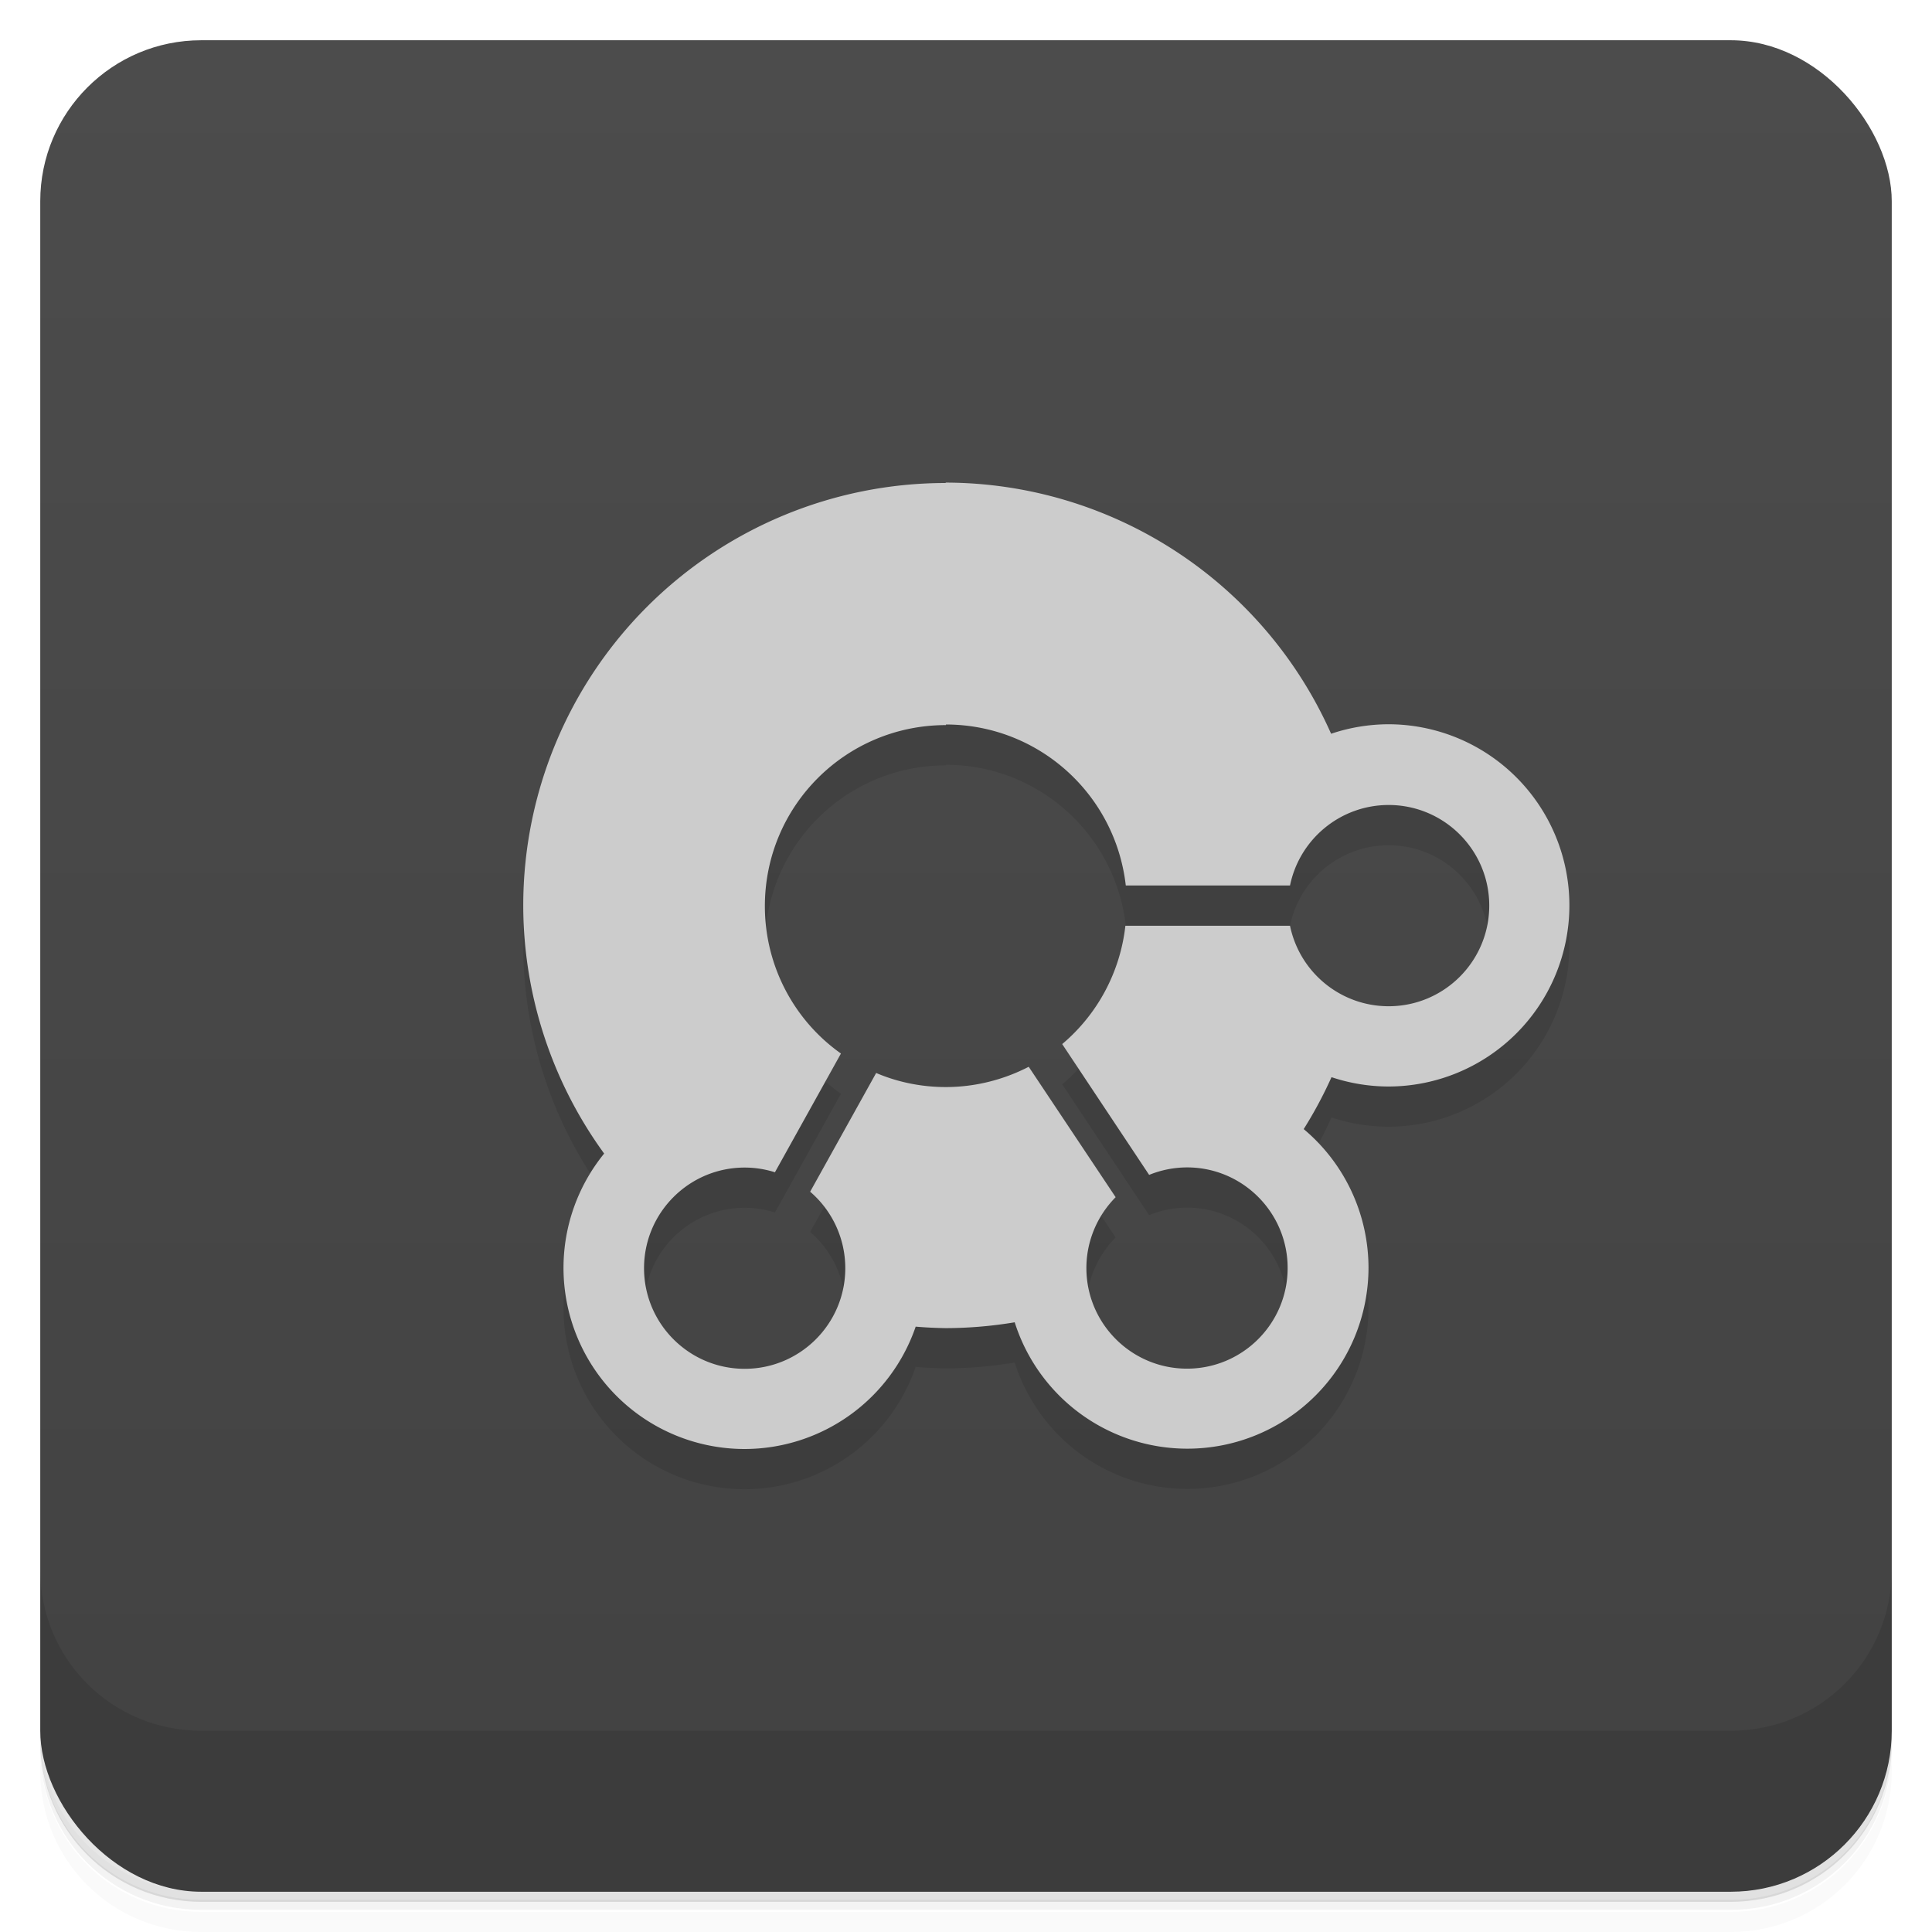 <svg version="1.1" viewBox="0 0 48 48" xmlns="http://www.w3.org/2000/svg">
 <defs>
  <linearGradient id="bg" x2="0" y1="1" y2="47" gradientUnits="userSpaceOnUse">
   <stop style="stop-color:#4c4c4c" offset="0"/>
   <stop style="stop-color:#424242" offset="1"/>
  </linearGradient>
 </defs>
 <path d="m1 43v0.25c0 2.22 1.78 4 4 4h38c2.22 0 4-1.78 4-4v-0.25c0 2.22-1.78 4-4 4h-38c-2.22 0-4-1.78-4-4zm0 0.5v0.5c0 2.22 1.78 4 4 4h38c2.22 0 4-1.78 4-4v-0.5c0 2.22-1.78 4-4 4h-38c-2.22 0-4-1.78-4-4z" style="opacity:.02"/>
 <path d="m1 43.2v0.25c0 2.22 1.78 4 4 4h38c2.22 0 4-1.78 4-4v-0.25c0 2.22-1.78 4-4 4h-38c-2.22 0-4-1.78-4-4z" style="opacity:.05"/>
 <path d="m1 43v0.25c0 2.22 1.78 4 4 4h38c2.22 0 4-1.78 4-4v-0.25c0 2.22-1.78 4-4 4h-38c-2.22 0-4-1.78-4-4z" style="opacity:.1"/>
 <rect x="1" y="1" width="46" height="46" rx="4" style="fill:url(#bg)"/>
 <path d="m1 39v4c0 2.22 1.78 4 4 4h38c2.22 0 4-1.78 4-4v-4c0 2.22-1.78 4-4 4h-38c-2.22 0-4-1.78-4-4z" style="opacity:.1"/>
 <path d="m23.5 13a10.5 10.5 0 0 0-10.5 10.5 10.5 10.5 0 0 0 2.01 6.16 4.5 4.5 0 0 0-1.01 2.84 4.5 4.5 0 0 0 4.5 4.5 4.5 4.5 0 0 0 4.25-3.04 10.5 10.5 0 0 0 0.75 0.037 10.5 10.5 0 0 0 1.71-0.145 4.5 4.5 0 0 0 4.29 3.14 4.5 4.5 0 0 0 4.5-4.5 4.5 4.5 0 0 0-1.61-3.44 10.5 10.5 0 0 0 0.691-1.29 4.5 4.5 0 0 0 1.41 0.232 4.5 4.5 0 0 0 4.5-4.5 4.5 4.5 0 0 0-4.5-4.5 4.5 4.5 0 0 0-1.42 0.236 10.5 10.5 0 0 0-9.58-6.24zm0 6c2.29 0.001 4.21 1.72 4.47 4h4.08c0.238-1.16 1.26-2 2.45-2 1.38-7e-5 2.5 1.12 2.5 2.5s-1.12 2.5-2.5 2.5c-1.19-9.2e-4 -2.21-0.838-2.45-2h-4.09c-0.129 1.15-0.692 2.2-1.57 2.94l2.16 3.25c0.299-0.122 0.619-0.185 0.941-0.186 1.38-3.9e-4 2.5 1.12 2.5 2.5s-1.12 2.5-2.5 2.5-2.5-1.12-2.5-2.5c1.97e-4 -0.659 0.262-1.29 0.727-1.76l-2.16-3.24c-0.638 0.33-1.35 0.504-2.06 0.504-0.596 6e-5 -1.19-0.119-1.73-0.35l-1.64 2.95c0.554 0.475 0.873 1.17 0.873 1.9-5.3e-5 1.38-1.12 2.5-2.5 2.5s-2.5-1.12-2.5-2.5 1.12-2.5 2.5-2.5c0.255 7e-5 0.509 0.04 0.752 0.117l1.64-2.95c-1.19-0.843-1.89-2.21-1.89-3.66-7.24e-4 -2.49 2.01-4.5 4.5-4.5z" style="opacity:.1"/>
 <path d="m23.5 12a10.5 10.5 0 0 0-10.5 10.5 10.5 10.5 0 0 0 2.01 6.16 4.5 4.5 0 0 0-1.01 2.84 4.5 4.5 0 0 0 4.5 4.5 4.5 4.5 0 0 0 4.25-3.04 10.5 10.5 0 0 0 0.75 0.037 10.5 10.5 0 0 0 1.71-0.145 4.5 4.5 0 0 0 4.29 3.14 4.5 4.5 0 0 0 4.5-4.5 4.5 4.5 0 0 0-1.61-3.44 10.5 10.5 0 0 0 0.691-1.29 4.5 4.5 0 0 0 1.41 0.232 4.5 4.5 0 0 0 4.5-4.5 4.5 4.5 0 0 0-4.5-4.5 4.5 4.5 0 0 0-1.42 0.236 10.5 10.5 0 0 0-9.58-6.24zm0 6c2.29 0.001 4.21 1.72 4.47 4h4.08c0.238-1.16 1.26-2 2.45-2 1.38-7e-5 2.5 1.12 2.5 2.5s-1.12 2.5-2.5 2.5c-1.19-9.2e-4 -2.21-0.838-2.45-2h-4.09c-0.129 1.15-0.692 2.2-1.57 2.94l2.16 3.25c0.299-0.122 0.619-0.185 0.941-0.186 1.38-3.9e-4 2.5 1.12 2.5 2.5s-1.12 2.5-2.5 2.5-2.5-1.12-2.5-2.5c1.97e-4 -0.659 0.262-1.29 0.727-1.76l-2.16-3.24c-0.638 0.33-1.35 0.504-2.06 0.504-0.596 6e-5 -1.19-0.119-1.73-0.35l-1.64 2.95c0.554 0.475 0.873 1.17 0.873 1.9-5.3e-5 1.38-1.12 2.5-2.5 2.5s-2.5-1.12-2.5-2.5 1.12-2.5 2.5-2.5c0.255 7e-5 0.509 0.04 0.752 0.117l1.64-2.95c-1.19-0.843-1.89-2.21-1.89-3.66-7.24e-4 -2.49 2.01-4.5 4.5-4.5z" style="fill:#ccc"/>
</svg>
